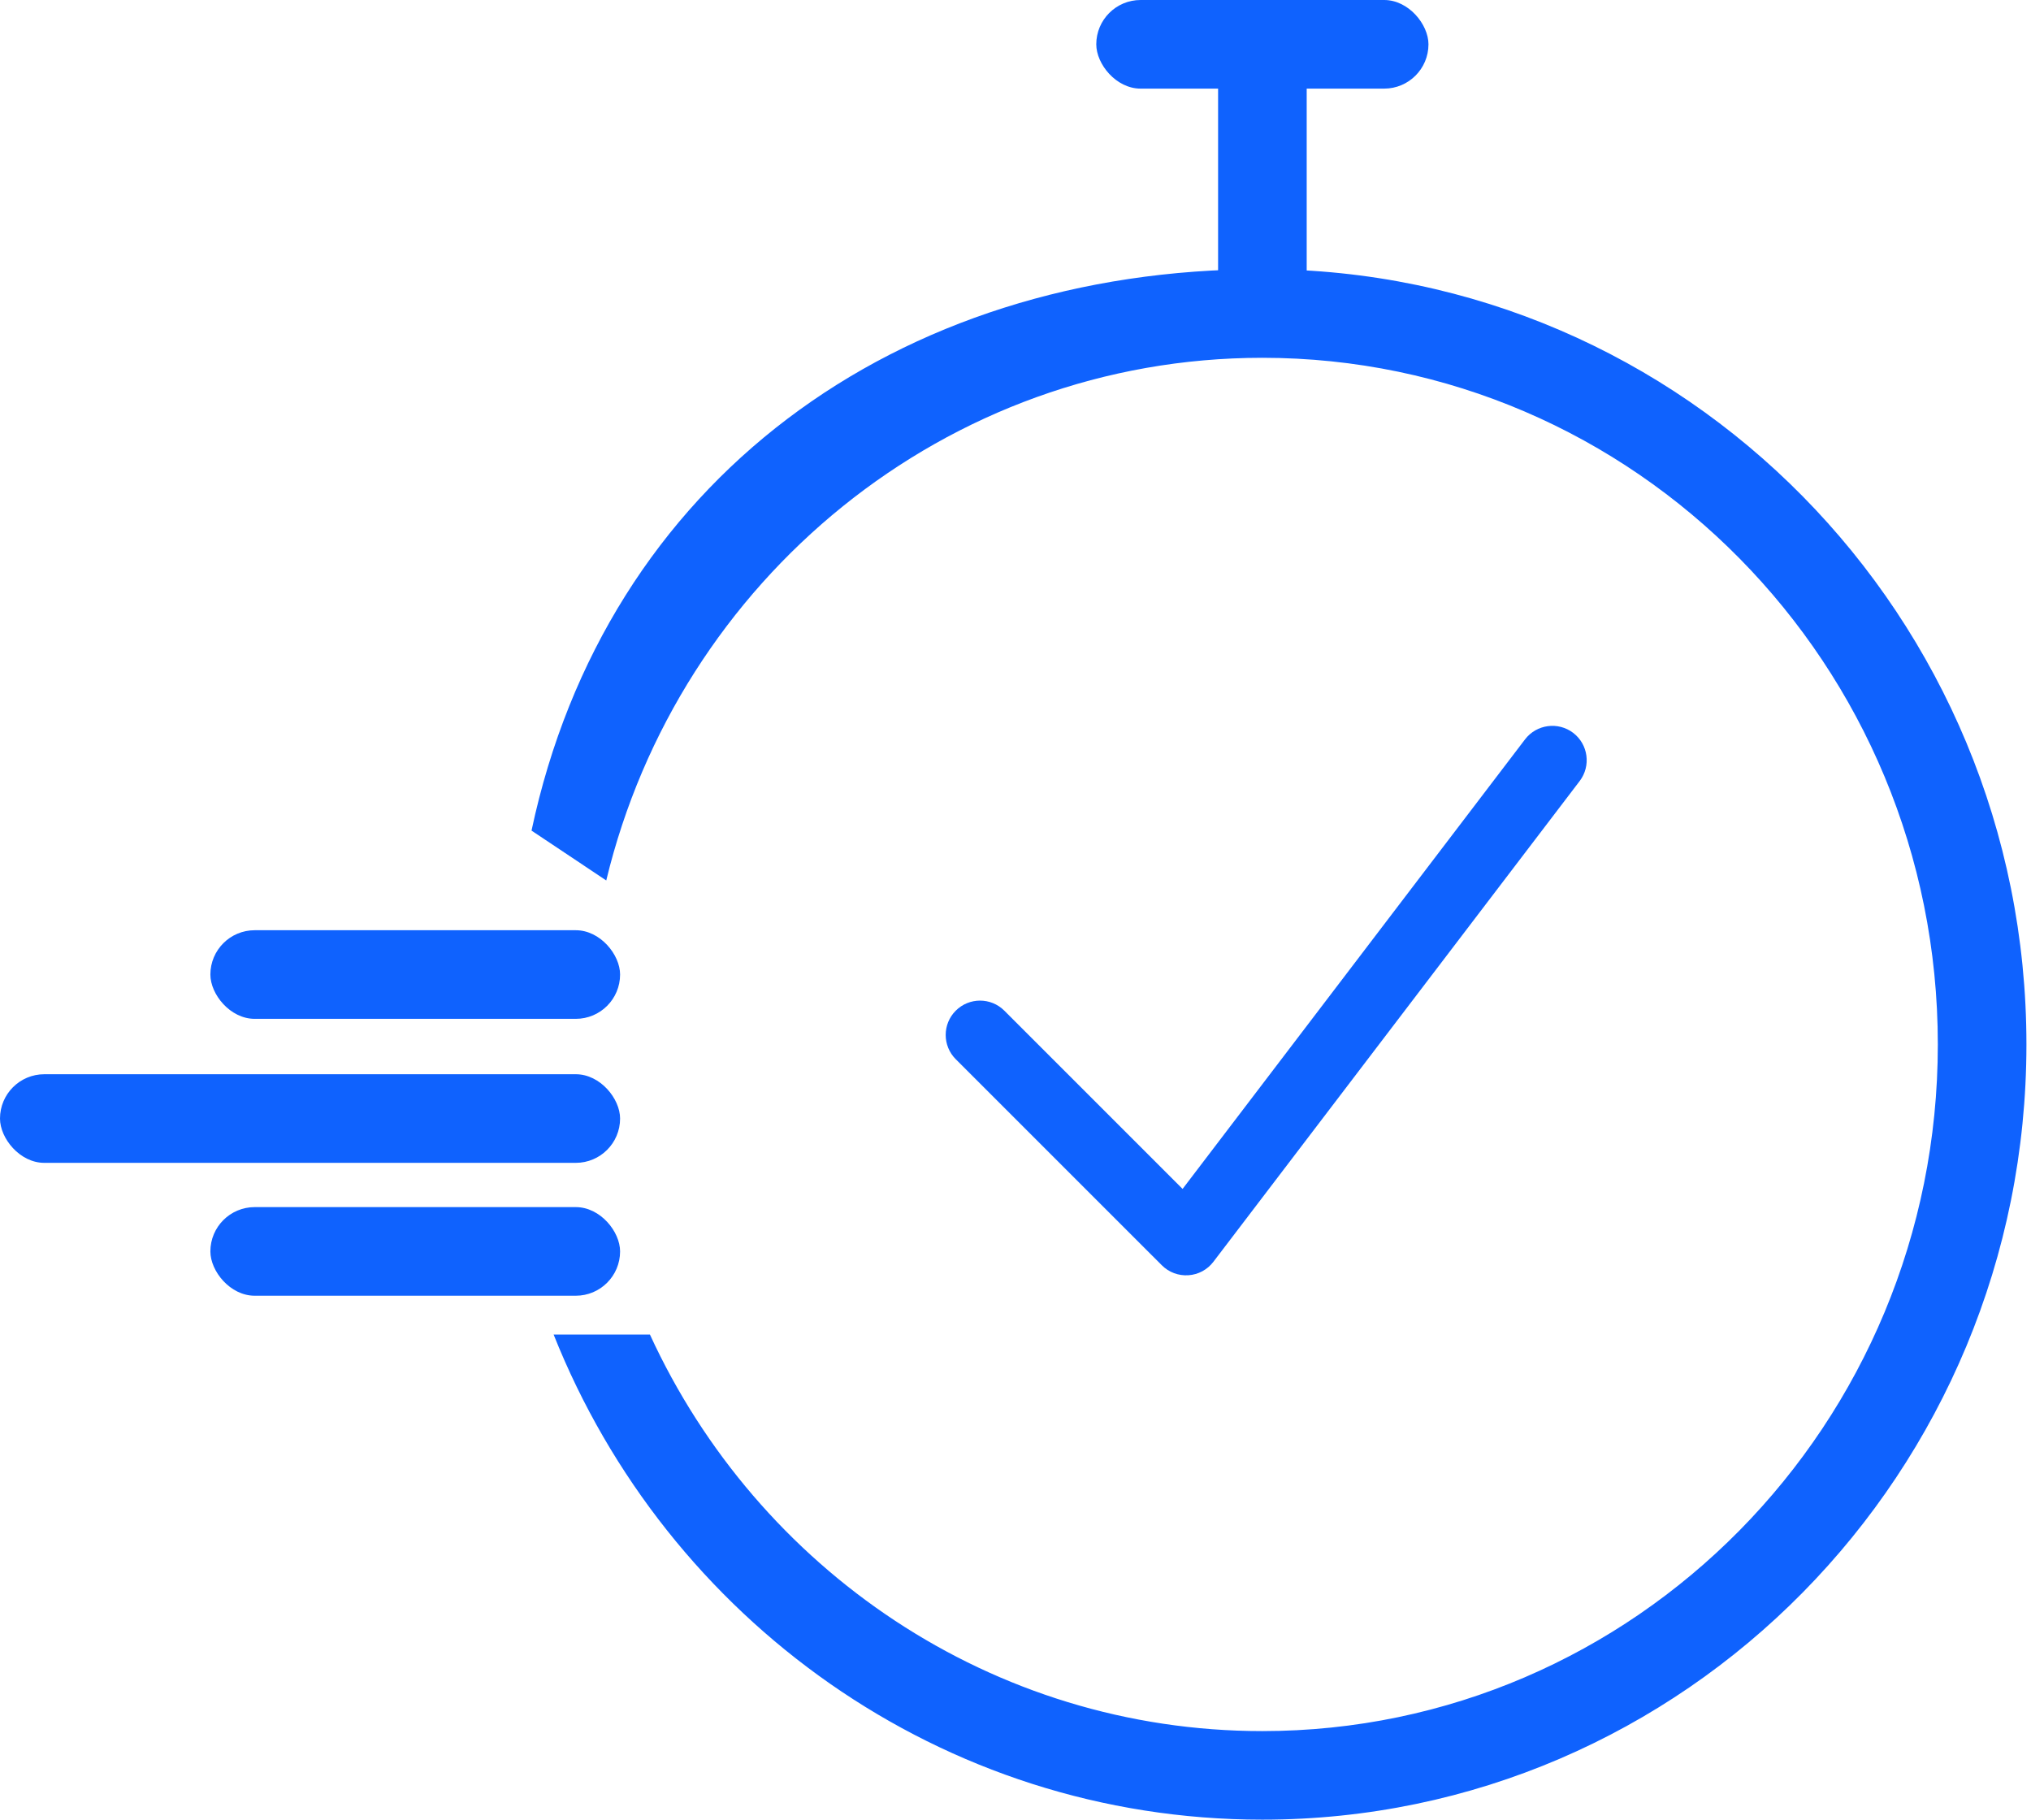 <svg width="48" height="43" viewBox="0 0 48 43" fill="none" xmlns="http://www.w3.org/2000/svg">
<path fill-rule="evenodd" clip-rule="evenodd" d="M37.18 17.318C37.536 17.59 37.605 18.099 37.334 18.456L28.677 29.817C28.535 30.004 28.32 30.12 28.086 30.135C27.852 30.151 27.623 30.065 27.458 29.899L22.588 25.03C22.271 24.713 22.271 24.199 22.588 23.883C22.905 23.566 23.419 23.566 23.736 23.883L27.949 28.095L36.042 17.472C36.314 17.116 36.823 17.047 37.18 17.318Z" fill="#0F62FE"/>
<path fill-rule="evenodd" clip-rule="evenodd" d="M45.798 24.681C45.798 33.67 38.623 40.907 29.834 40.907C23.444 40.907 17.906 37.08 15.36 31.536H13.084C15.759 38.257 22.251 43 29.834 43C39.807 43 47.892 34.798 47.892 24.681C47.892 14.563 39.807 6.361 29.834 6.361C21.172 6.361 14.315 11.372 12.562 19.628L14.328 20.806C16.04 13.7 22.353 8.455 29.834 8.455C38.623 8.455 45.798 15.691 45.798 24.681Z" fill="#0F62FE"/>
<rect x="4.972" y="21.982" width="9.683" height="2.094" rx="1.047" fill="#0F62FE"/>
<rect x="4.972" y="28.525" width="9.683" height="2.094" rx="1.047" fill="#0F62FE"/>
<rect y="25.385" width="14.655" height="2.094" rx="1.047" fill="#0F62FE"/>
<rect x="28.788" y="8.375" width="7.851" height="2.094" rx="1.047" transform="rotate(-90 28.788 8.375)" fill="#0F62FE"/>
<rect x="25.909" width="7.851" height="2.094" rx="1.047" fill="#0F62FE"/>
</svg>
